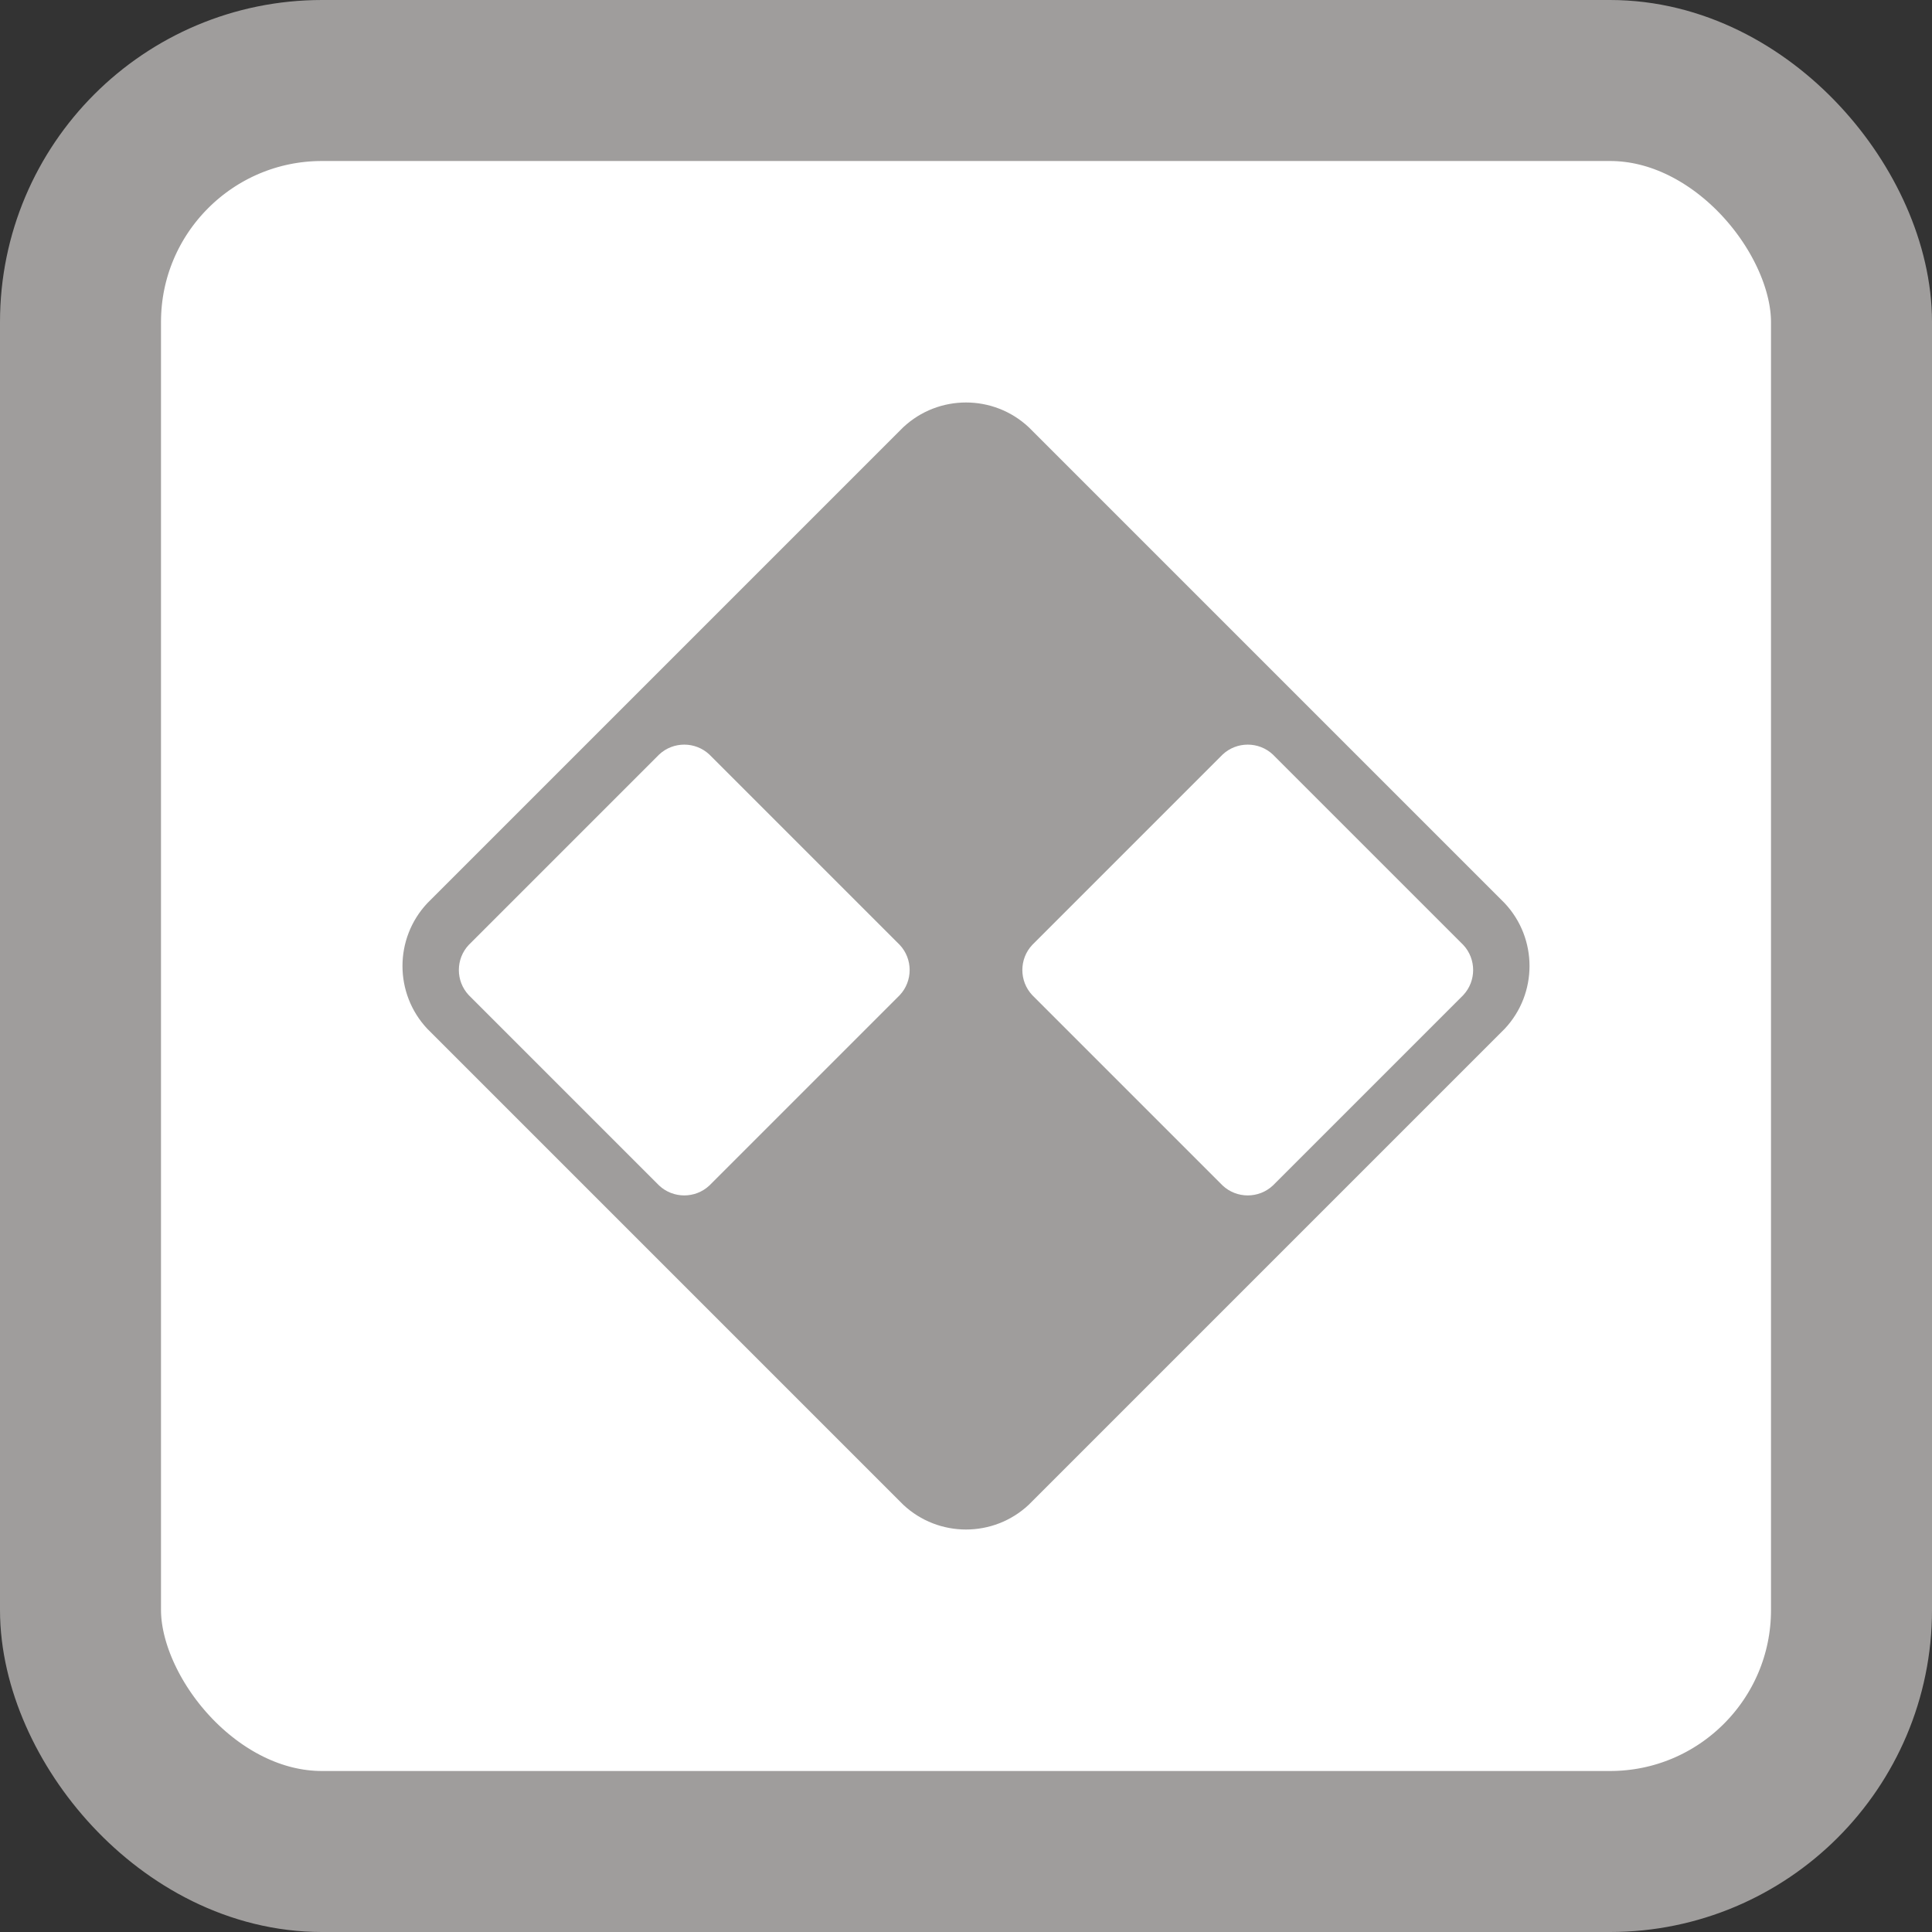 <svg width="24" height="24" viewBox="0 0 24 24" fill="none" xmlns="http://www.w3.org/2000/svg">
<rect x="0" y="0" width="24" height="24" fill="#333333" stroke="none"/>
<rect x="1" y="1" width="22" height="22" rx="3" fill="white"/>
<rect x="1" y="1" width="22" height="22" rx="3" stroke="#9F9D9C" stroke-width="2"/>
<path fill-rule="evenodd" clip-rule="evenodd" d="M18.692 12.78L12.78 18.692C12.342 19.103 11.658 19.103 11.22 18.692L5.308 12.78C4.897 12.342 4.897 11.658 5.308 11.22L11.22 5.308C11.658 4.897 12.342 4.897 12.78 5.308L18.692 11.22C19.103 11.658 19.103 12.342 18.692 12.78ZM18.177 12.362L15.812 14.727C15.637 14.891 15.363 14.891 15.188 14.727L12.823 12.362C12.659 12.187 12.659 11.913 12.823 11.738L15.188 9.373C15.363 9.209 15.637 9.209 15.812 9.373L18.177 11.738C18.341 11.913 18.341 12.187 18.177 12.362ZM8.812 14.727L11.177 12.362C11.341 12.187 11.341 11.913 11.177 11.738L8.812 9.373C8.637 9.209 8.363 9.209 8.188 9.373L5.823 11.738C5.659 11.913 5.659 12.187 5.823 12.362L8.188 14.727C8.363 14.891 8.637 14.891 8.812 14.727Z" fill="#9F9D9C"/>
</svg>
